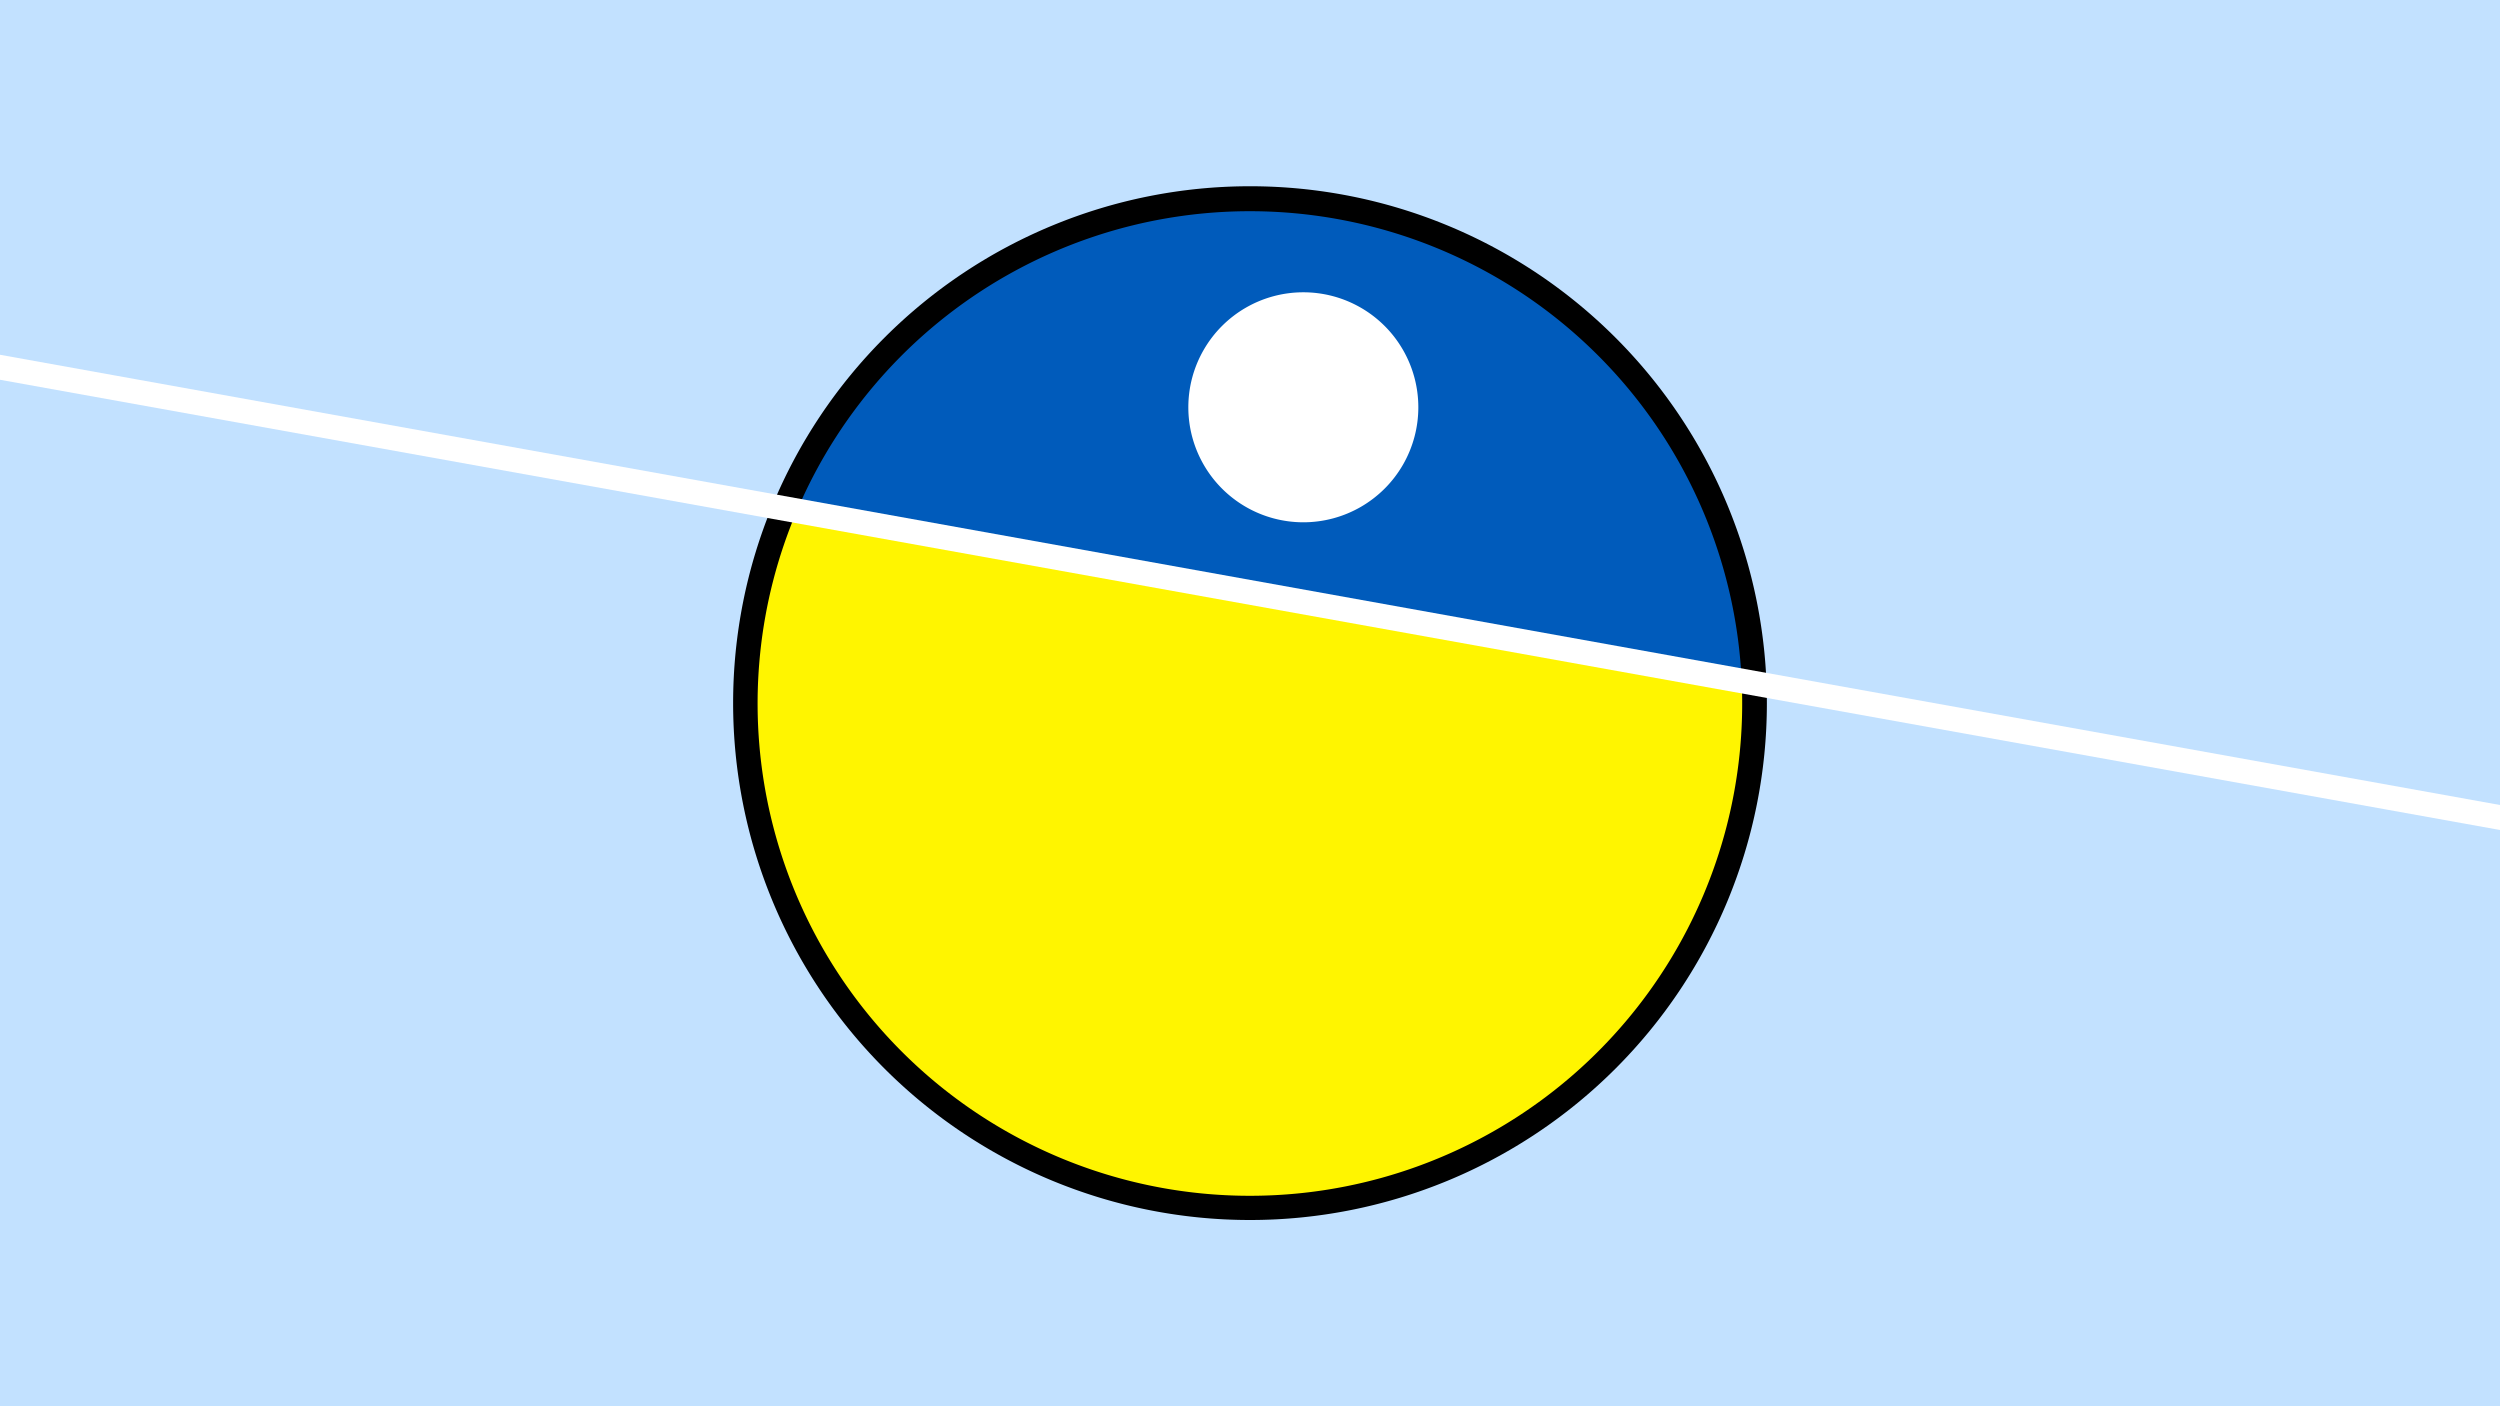 <svg width="1200" height="675" viewBox="-500 -500 1200 675" xmlns="http://www.w3.org/2000/svg"><path d="M-500-500h1200v675h-1200z" fill="#c2e1ff"/><path d="M100 85.6a248.1 248.1 0 1 1 0-496.2 248.1 248.1 0 0 1 0 496.2" fill="undefined"/><path d="M336-173.2a236.3 236.3 0 0 0-453.5-81.6z"  fill="#005bbb" /><path d="M336-173.2a236.3 236.3 0 1 1-453.5-81.6z"  fill="#fff500" /><path d="M125.6-249.3a55.2 55.2 0 1 1 0-110.4 55.2 55.2 0 0 1 0 110.4" fill="#fff"/><path d="M-510,-325.512L710,-105.8" stroke-width="11.812" stroke="#fff" /></svg>